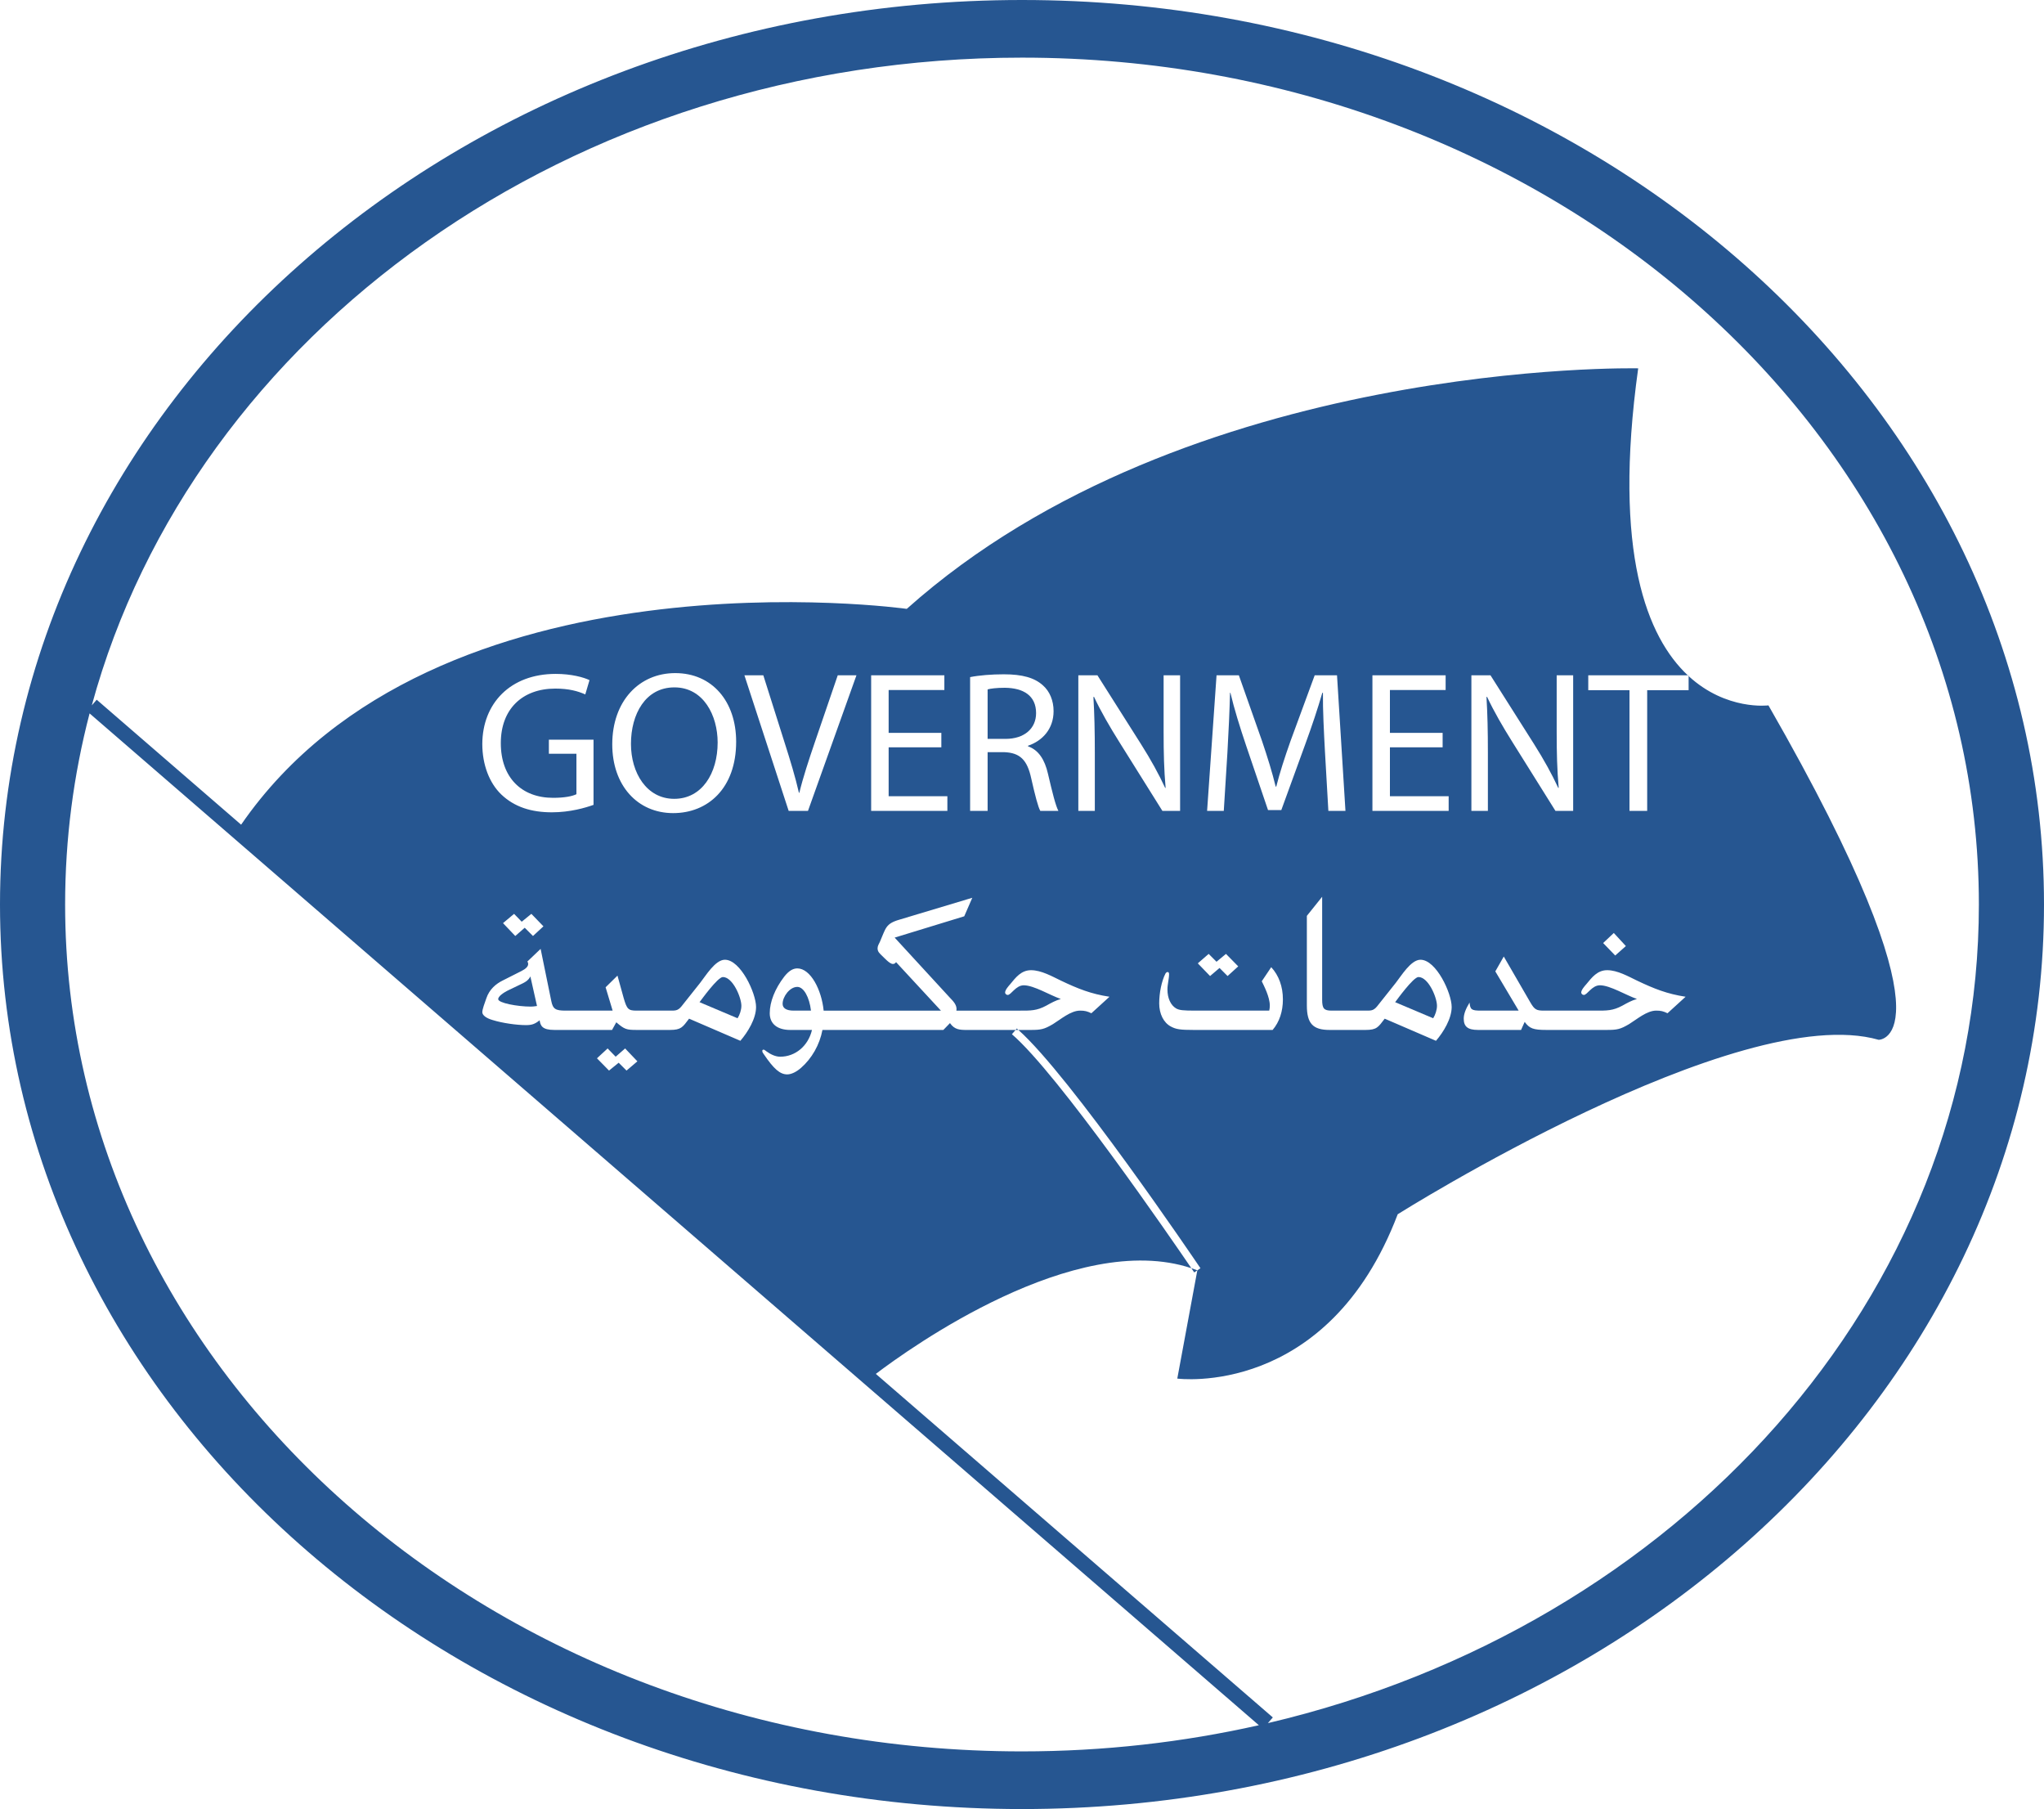 <?xml version="1.0" encoding="utf-8"?>
<!-- Generator: Adobe Illustrator 16.0.0, SVG Export Plug-In . SVG Version: 6.00 Build 0)  -->
<!DOCTYPE svg PUBLIC "-//W3C//DTD SVG 1.1//EN" "http://www.w3.org/Graphics/SVG/1.1/DTD/svg11.dtd">
<svg version="1.1" id="Layer_1" xmlns="http://www.w3.org/2000/svg" xmlns:xlink="http://www.w3.org/1999/xlink" x="0px" y="0px"
	 width="448.188px" height="396.567px" viewBox="0 0 448.188 396.567" enable-background="new 0 0 448.188 396.567"
	 xml:space="preserve">
<g>
	<path fill="#265691" d="M224.093,0C100.33,0,0,88.773,0,198.28c0,109.508,100.33,198.287,224.093,198.287
		c123.765,0,224.095-88.779,224.095-198.287C448.188,88.773,347.857,0,224.093,0z M14.28,198.28c0-14.406,1.854-28.429,5.364-41.892
		l256.388,221.803c-16.611,3.743-34.012,5.737-51.939,5.737C108.216,383.929,14.28,300.811,14.28,198.28z M121.279,174.895
		c2.514,0,4.233-0.354,5.115-0.795v-8.863h-6.042v-3.088h9.79v14.289c-1.721,0.618-5.115,1.632-9.129,1.632
		c-4.498,0-8.202-1.147-11.112-3.925c-2.559-2.47-4.146-6.439-4.146-11.069c0.043-8.864,6.129-15.348,16.096-15.348
		c3.44,0,6.13,0.75,7.409,1.368l-0.926,3.131c-1.588-0.706-3.572-1.279-6.571-1.279c-7.233,0-11.951,4.498-11.951,11.951
		C109.812,170.44,114.355,174.895,121.279,174.895z M119.16,203.065l-2.293,2.118l-1.808-1.809l-2.074,1.809l-2.688-2.822
		l2.425-2.031l1.675,1.722l2.118-1.722L119.16,203.065z M106.636,218.854c0.661-1.985,2.116-3.177,3.527-3.881l4.19-2.118
		c0.971-0.485,1.455-1.014,1.455-1.499c0-0.22,0-0.31-0.176-0.573l2.911-2.777l2.336,11.422c0.353,1.764,0.927,2.114,3.132,2.114
		h2.87h0.35h7.104l-1.543-5.114l2.602-2.559l1.366,4.94c0.706,2.427,1.016,2.732,2.822,2.732h3.53h0.308h3.309
		c1.279,0,1.852,0.09,2.69-0.924l4.102-5.162c1.19-1.496,3.307-5.068,5.424-5.068c3.439,0,6.836,7.318,6.836,10.362
		c0,2.559-1.809,5.513-3.44,7.408l-11.246-4.85c-1.411,1.851-1.72,2.469-4.188,2.469h-3.485h-0.308h-3.485
		c-2.293,0-2.69-0.132-4.499-1.677l-0.925,1.677h-6.973h-0.35h-5.341c-2.602,0-3.043-0.882-3.218-2.118
		c-1.059,0.84-1.72,1.06-2.999,1.06c-2.029,0-5.161-0.441-7.277-1.102c-1.411-0.398-2.293-1.059-2.293-1.722
		C105.754,221.236,106.283,219.868,106.636,218.854z M134.25,163.164c0-9.438,5.865-15.611,13.804-15.611
		c8.114,0,13.362,6.217,13.362,15.037c0,10.23-6.218,15.655-13.804,15.655C139.762,178.245,134.25,172.159,134.25,163.164z
		 M163.229,148.037h4.145l4.63,14.641c1.279,4.014,2.382,7.629,3.177,11.113h0.088c0.837-3.438,2.073-7.188,3.396-11.069
		l5.027-14.685h4.102l-10.629,29.724h-4.233L163.229,148.037z M139.76,232.658l-2.381,2.027l-1.721-1.719l-2.116,1.719l-2.646-2.69
		l2.338-2.16l1.764,1.809l2.072-1.809L139.76,232.658z M278.013,377.729l1.079-1.246l-87.049-75.308
		c7.341-5.57,43.628-31.642,69.184-23.172c-4.284-6.285-29.235-42.619-39.346-51.286l0.806-0.939h-6.579h-0.26h-3.754
		c-1.677,0-2.779-0.045-3.793-1.5l-1.454,1.5h-20.335h-0.261h-5.913c-0.618,3.263-2.338,6.263-4.72,8.335
		c-1.014,0.882-2.116,1.409-2.998,1.409c-1.588,0-2.954-1.19-5.16-4.453c-0.176-0.265-0.31-0.396-0.31-0.705
		c0-0.132,0.089-0.264,0.221-0.264c0.221,0,0.354,0.087,0.663,0.354c0.969,0.705,2.027,1.19,3.043,1.19
		c3.307,0,6.129-2.339,6.968-5.866h-4.764c-2.867,0-4.499-1.368-4.499-3.659c0-2.514,1.147-5.381,3.177-8.026
		c0.97-1.236,1.896-1.809,2.865-1.809c2.911,0,5.336,4.718,5.777,9.259h5.649h0.261h19.806l-9.835-10.627
		c-0.221,0.264-0.353,0.396-0.705,0.396c-0.707,0-1.897-1.364-2.338-1.764c-0.529-0.527-1.014-0.881-1.014-1.673
		c0-0.531,0.309-0.972,0.529-1.458c1.277-2.909,1.188-3.923,4.233-4.805l16.008-4.809l-1.764,4.059l-15.26,4.673l12.083,13.144
		c0.75,0.791,1.677,1.677,1.456,2.864h6.136h0.26h7.501c2.382,0,3.704,0.045,5.822-1.101c1.103-0.618,1.984-1.104,3.175-1.455
		c-2.337-0.795-5.909-2.999-8.115-2.999c-1.764,0-2.777,2.117-3.527,2.117c-0.309,0-0.572-0.267-0.572-0.53
		c0-0.573,0.75-1.41,1.102-1.81c1.234-1.499,2.426-3.086,4.587-3.086c2.249,0,4.631,1.368,6.571,2.295
		c3.704,1.764,6.57,2.909,10.627,3.527l-3.969,3.617c-0.927-0.441-1.454-0.576-2.47-0.576c-2.072,0-4.233,1.898-5.954,2.957
		c-1.94,1.146-2.645,1.278-4.895,1.278h-2.687c11.411,10.126,38.751,50.502,39.92,52.235l-0.682,0.46l-4.395,23.731
		c0,0,32.953,4.409,48.333-36.024c0,0,74.696-47.029,105.456-38.24c0,0,18.035,0.226-24.166-73.311c0,0-9.208,1.209-17.504-6.422
		v3.093h-9.085v26.461h-3.881V151.3h-9.041v-3.263h21.824c-8.82-8.268-16.521-26.647-10.875-67.295c0,0-98.865-2.194-160.381,52.729
		c0,0-103.315-14.479-145.955,47.308l-31.666-27.395l-1.078,1.246C42.319,73.166,125.21,12.635,224.093,12.635
		c115.877,0,209.815,83.118,209.815,185.646C433.908,284.315,367.76,356.67,278.013,377.729z M206.408,160.649v3.176h-11.555v10.716
		h12.878v3.22h-16.714v-29.724h16.053v3.22h-12.217v9.393H206.408z M229.784,169.603c0.971,4.145,1.677,7.011,2.294,8.158h-3.969
		c-0.486-0.839-1.147-3.396-1.985-7.1c-0.882-4.102-2.469-5.645-5.952-5.778h-3.617v12.878h-3.837v-29.327
		c1.94-0.396,4.718-0.617,7.365-0.617c4.101,0,6.747,0.75,8.6,2.425c1.499,1.324,2.336,3.352,2.336,5.645
		c0,3.927-2.468,6.528-5.6,7.586v0.134C227.712,164.398,229.08,166.515,229.784,169.603z M255.146,160.474v-12.437h3.615v29.724
		h-3.88l-9.438-15.083c-2.072-3.307-4.058-6.703-5.556-9.922l-0.134,0.044c0.221,3.749,0.309,7.321,0.309,12.26v12.701h-3.615
		v-29.724h4.188l9.525,15.038c2.207,3.484,3.925,6.615,5.336,9.658l0.089-0.045C255.234,168.721,255.146,165.104,255.146,160.474z
		 M316.325,160.649v3.176h-11.557v10.716h12.88v3.22h-16.716v-29.724h16.053v3.22h-12.217v9.393H316.325z M301.946,220.618
		l4.104-5.162c1.19-1.496,3.305-5.068,5.423-5.068c3.439,0,6.835,7.318,6.835,10.362c0,2.559-1.809,5.513-3.44,7.408l-11.244-4.85
		c-1.413,1.851-1.722,2.469-4.19,2.469h-3.53h-0.261h-4.106c-3.659,0-4.982-1.41-4.982-5.381v-19.625l3.354-4.188v22.534
		c0,1.982,0.393,2.424,2.073,2.424h3.662h0.261h3.354C300.533,221.542,301.106,221.632,301.946,220.618z M291.271,177.761
		l-0.75-13.054c-0.223-4.145-0.486-9.129-0.441-12.833h-0.135c-1.011,3.484-2.246,7.188-3.746,11.29l-5.249,14.42h-2.909
		l-4.809-14.156c-1.411-4.189-2.602-8.026-3.438-11.554h-0.089c-0.088,3.704-0.309,8.688-0.572,13.143l-0.795,12.744h-3.659
		l2.072-29.724h4.896l5.07,14.377c1.235,3.659,2.249,6.923,2.999,10.011h0.132c0.752-2.999,1.808-6.263,3.133-10.011l5.291-14.377
		h4.896l1.851,29.724H291.271z M265.026,209.106l1.719,1.722l2.074-1.722l2.688,2.735l-2.337,2.118l-1.763-1.768l-2.074,1.768
		l-2.689-2.781L265.026,209.106z M278.3,221.542c0.089-0.441,0.132-0.615,0.132-1.101c0-1.896-1.279-4.322-1.764-5.336l2.073-3.086
		c1.675,1.805,2.56,4.276,2.56,7.054c0,2.646-0.753,4.94-2.251,6.704h-17.287c-2.956,0-3.881-0.132-5.028-0.75
		c-1.587-0.837-2.557-2.777-2.557-5.072c0-2.291,0.529-4.895,1.366-6.526c0.133-0.219,0.309-0.351,0.485-0.351
		c0.176,0,0.31,0.174,0.31,0.44c0,1.101-0.354,2.205-0.354,3.396c0,1.896,0.707,3.44,1.897,4.145
		c0.704,0.396,1.499,0.483,4.233,0.483H278.3z M341.334,160.474v-12.437h3.614v29.724h-3.881l-9.436-15.083
		c-2.073-3.307-4.059-6.703-5.559-9.922l-0.132,0.044c0.223,3.749,0.309,7.321,0.309,12.26v12.701h-3.617v-29.724h4.19l9.526,15.038
		c2.204,3.484,3.926,6.615,5.336,9.658l0.09-0.045C341.422,168.721,341.334,165.104,341.334,160.474z M324.706,221.542h8.29
		l-5.117-8.6l1.854-3.263l5.822,10.057c0.927,1.587,1.322,1.806,2.999,1.806h0.042h3.579h0.261h7.501
		c2.382,0,3.704,0.045,5.819-1.101c1.104-0.618,1.985-1.104,3.176-1.455c-2.336-0.795-5.908-2.999-8.113-2.999
		c-1.764,0-2.78,2.117-3.53,2.117c-0.306,0-0.572-0.267-0.572-0.53c0-0.573,0.749-1.41,1.104-1.81
		c1.235-1.499,2.427-3.086,4.586-3.086c2.25,0,4.631,1.368,6.571,2.295c3.705,1.764,6.572,2.909,10.627,3.527l-3.968,3.617
		c-0.927-0.441-1.455-0.576-2.469-0.576c-2.072,0-4.235,1.898-5.954,2.957c-1.94,1.146-2.648,1.278-4.895,1.278h-9.883h-0.261
		h-3.138c-2.823,0-3.66-0.31-4.719-1.764l-0.795,1.764h-9.436c-2.205,0-3.132-0.705-3.132-2.469c0-1.017,0.441-2.162,1.278-3.53
		C322.369,221.323,322.678,221.542,324.706,221.542z M351.523,206.725l2.337-2.204l2.646,2.867l-2.337,2.073L351.523,206.725z"/>
	<path fill="#265691" d="M116.383,220.66c0.396,0,0.75-0.042,1.366-0.132l-1.455-6.481c-0.485,0.969-1.234,1.322-2.47,1.896
		l-2.116,1.014c-1.5,0.708-2.47,1.499-2.47,2.072C109.238,219.868,113.472,220.66,116.383,220.66z"/>
	<path fill="#265691" d="M162.562,220.486c0-1.854-1.897-6.308-4.057-6.308c-1.147,0-4.808,5.117-5.117,5.513l8.335,3.527
		C162.209,222.469,162.562,221.368,162.562,220.486z"/>
	<path fill="#265691" d="M174.824,216.341c-1.675,0-3.22,2.16-3.22,3.704c0,0.924,0.75,1.497,2.427,1.497h3.793
		C177.47,218.588,176.236,216.341,174.824,216.341z"/>
	<path fill="#265691" d="M222.952,225.468l-0.266,0.31h0.617C223.186,225.673,223.066,225.566,222.952,225.468z"/>
	<path fill="#265691" d="M227.183,156.328c0-3.838-2.777-5.513-6.836-5.558c-1.852,0-3.175,0.177-3.792,0.354v10.849h3.924
		C224.581,161.974,227.183,159.724,227.183,156.328z"/>
	<path fill="#265691" d="M147.833,175.115c6.086,0,9.526-5.602,9.526-12.349c0-5.91-3.088-12.083-9.482-12.083
		c-6.35,0-9.526,5.865-9.526,12.392C138.351,169.426,141.791,175.115,147.833,175.115z"/>
	<path fill="#265691" d="M315.086,220.486c0-1.854-1.896-6.308-4.055-6.308c-1.146,0-4.808,5.117-5.117,5.513l8.336,3.527
		C314.735,222.469,315.086,221.368,315.086,220.486z"/>
	<path fill="#265691" d="M262.542,278.473c-0.435-0.167-0.874-0.323-1.315-0.47c0.387,0.567,0.609,0.896,0.633,0.931
		L262.542,278.473z"/>
	<path fill="#265691" d="M370.084,148.037c0.061,0.057,0.122,0.113,0.183,0.17v-0.17H370.084z"/>
</g>
</svg>

